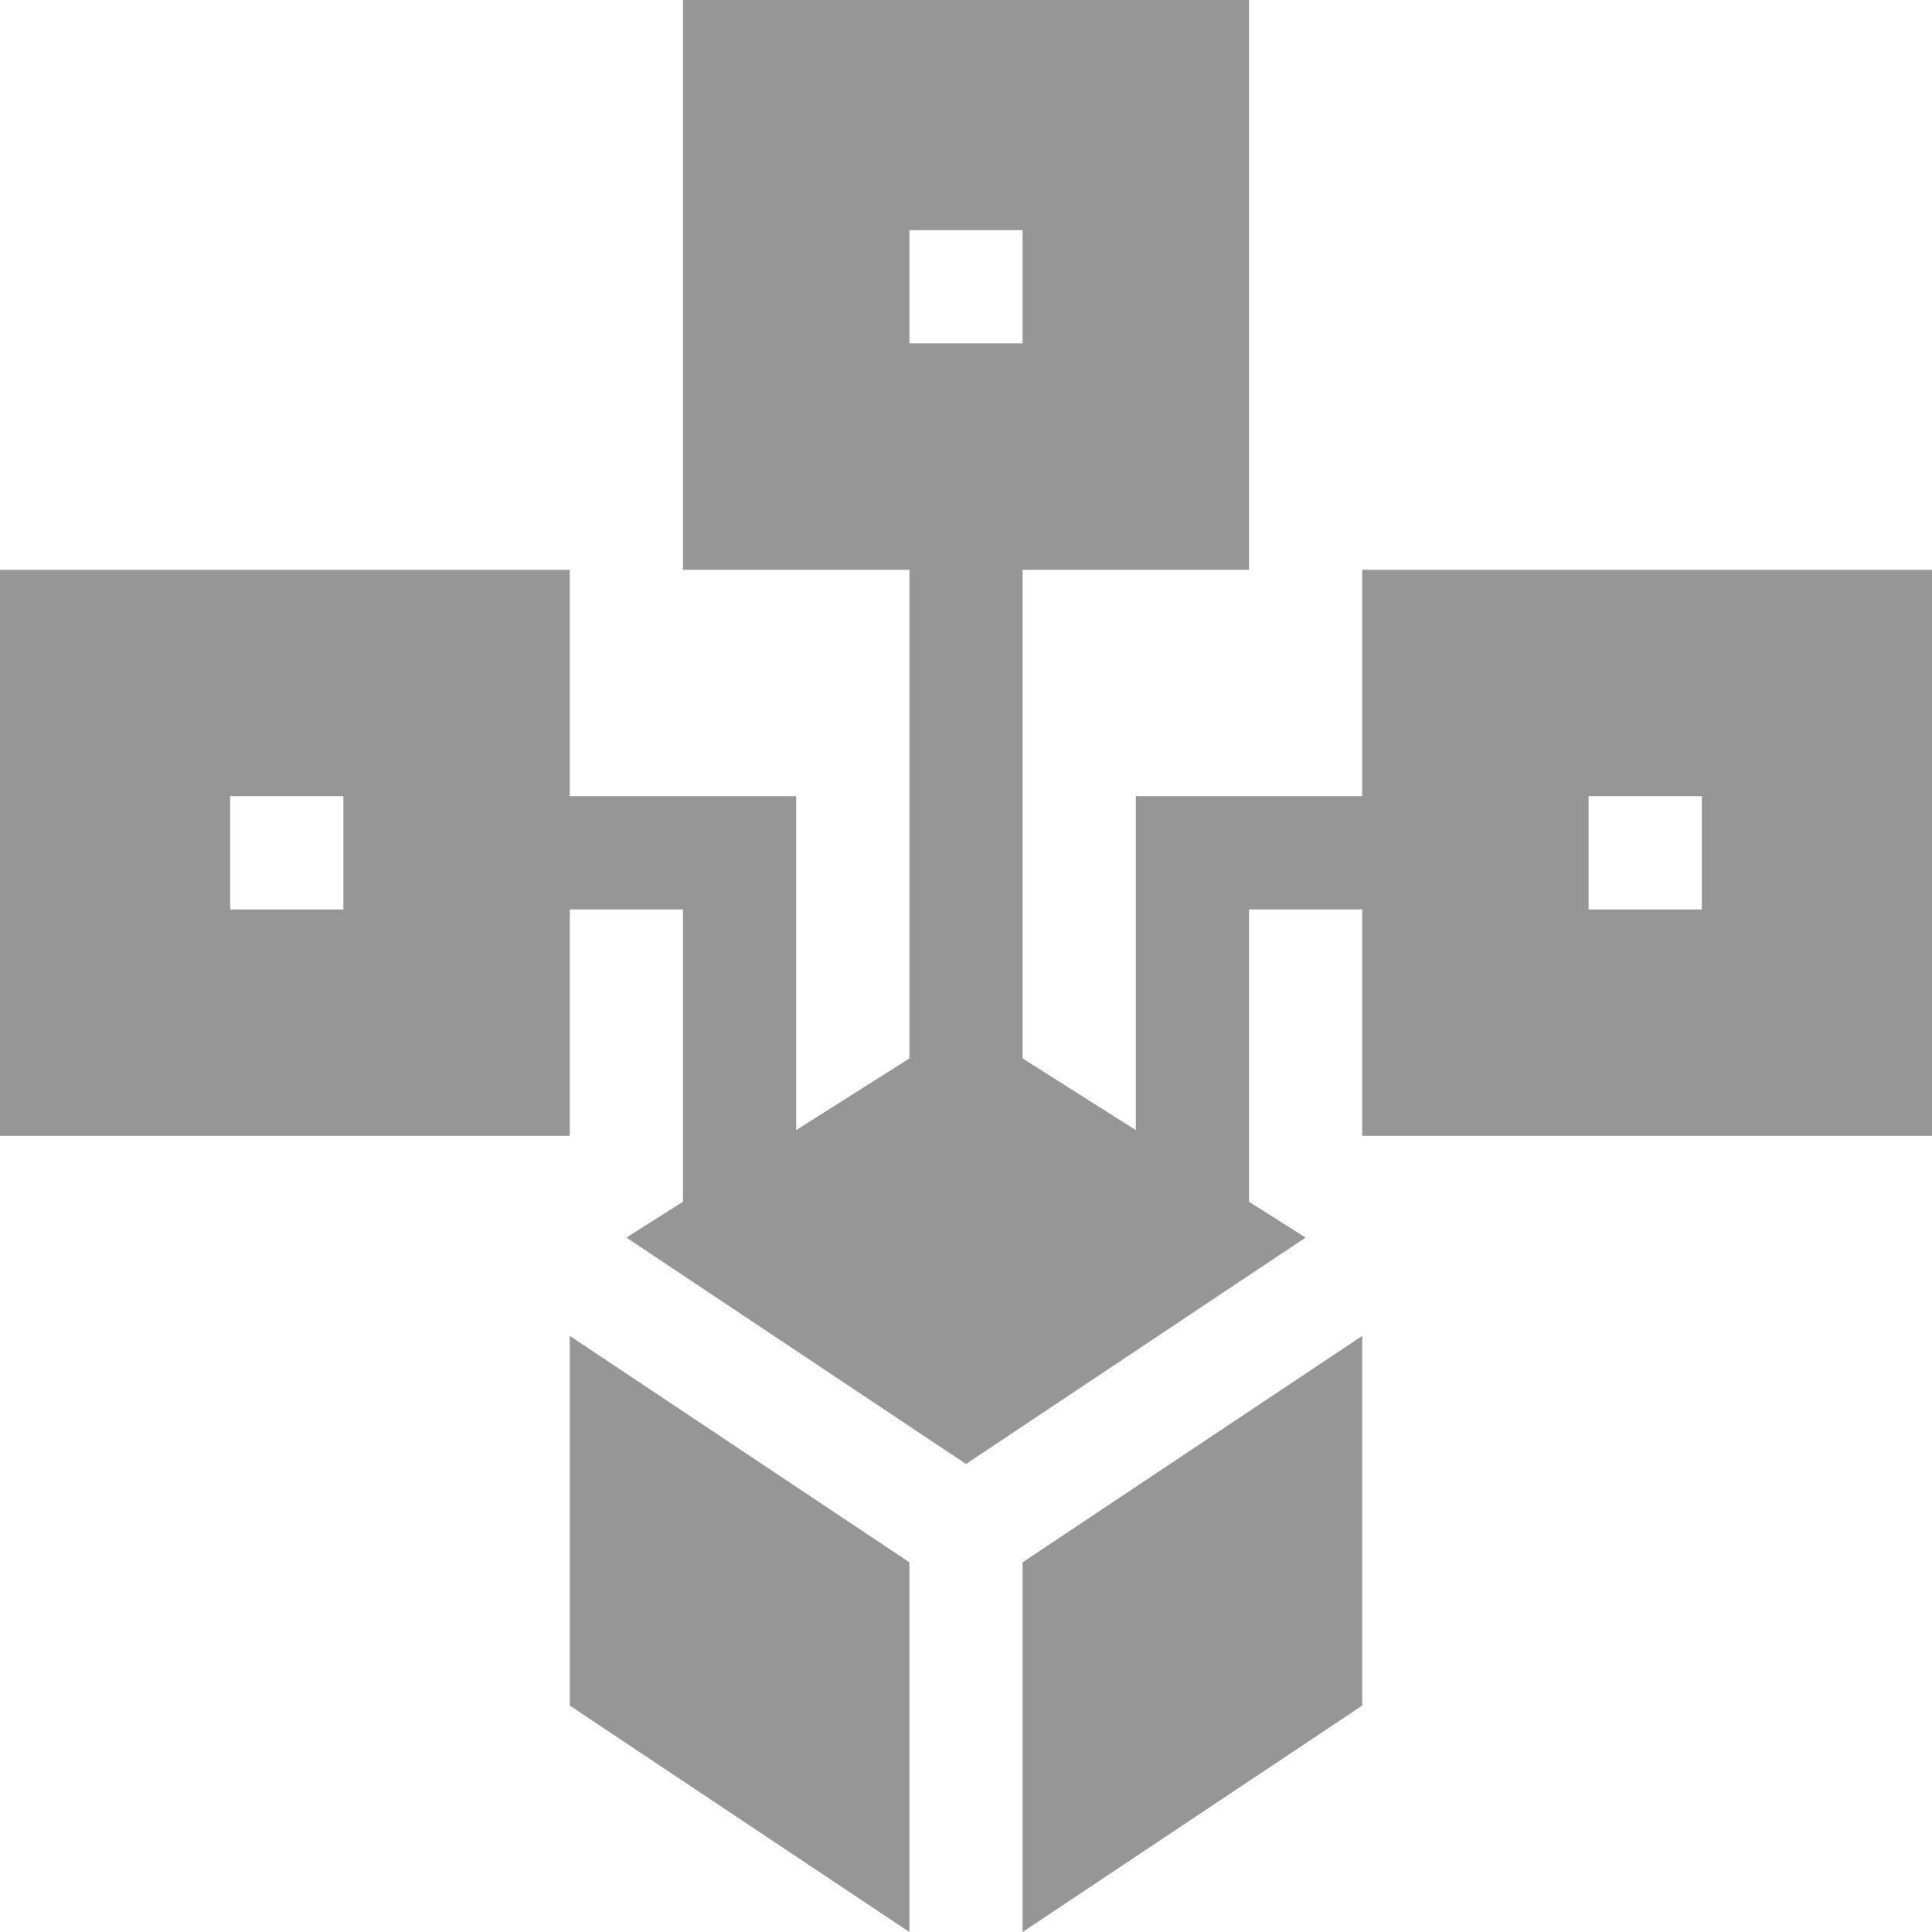 <svg width="82" height="82" viewBox="0 0 82 82" fill="none" xmlns="http://www.w3.org/2000/svg">
<g clip-path="url(#clip0)">
<path d="M57.816 33.793H48.207V47.965L43.402 44.923V24.184H53.012V0H28.988V24.184H38.598V44.923L33.793 47.965V33.793H24.184V24.184H0V48.207H24.184V38.598H28.988V51.006L26.587 52.526L41 62.136L55.413 52.526L53.012 51.006V38.598H57.816V48.207H82V24.184H57.816V33.793ZM38.598 9.77H43.402V14.574H38.598V9.77ZM14.574 38.598H9.77V33.793H14.574V38.598ZM67.426 33.793H72.231V38.598H67.426V33.793Z" fill="#969696"/>
<path d="M43.402 66.31V82L57.816 72.39V56.7L43.402 66.31Z" fill="#969696"/>
<path d="M24.184 56.7V72.39L38.598 82V66.31L24.184 56.7Z" fill="#969696"/>
</g>
<defs>
<clipPath id="clip0">
<rect width="82" height="82" fill="white"/>
</clipPath>
</defs>
</svg>
